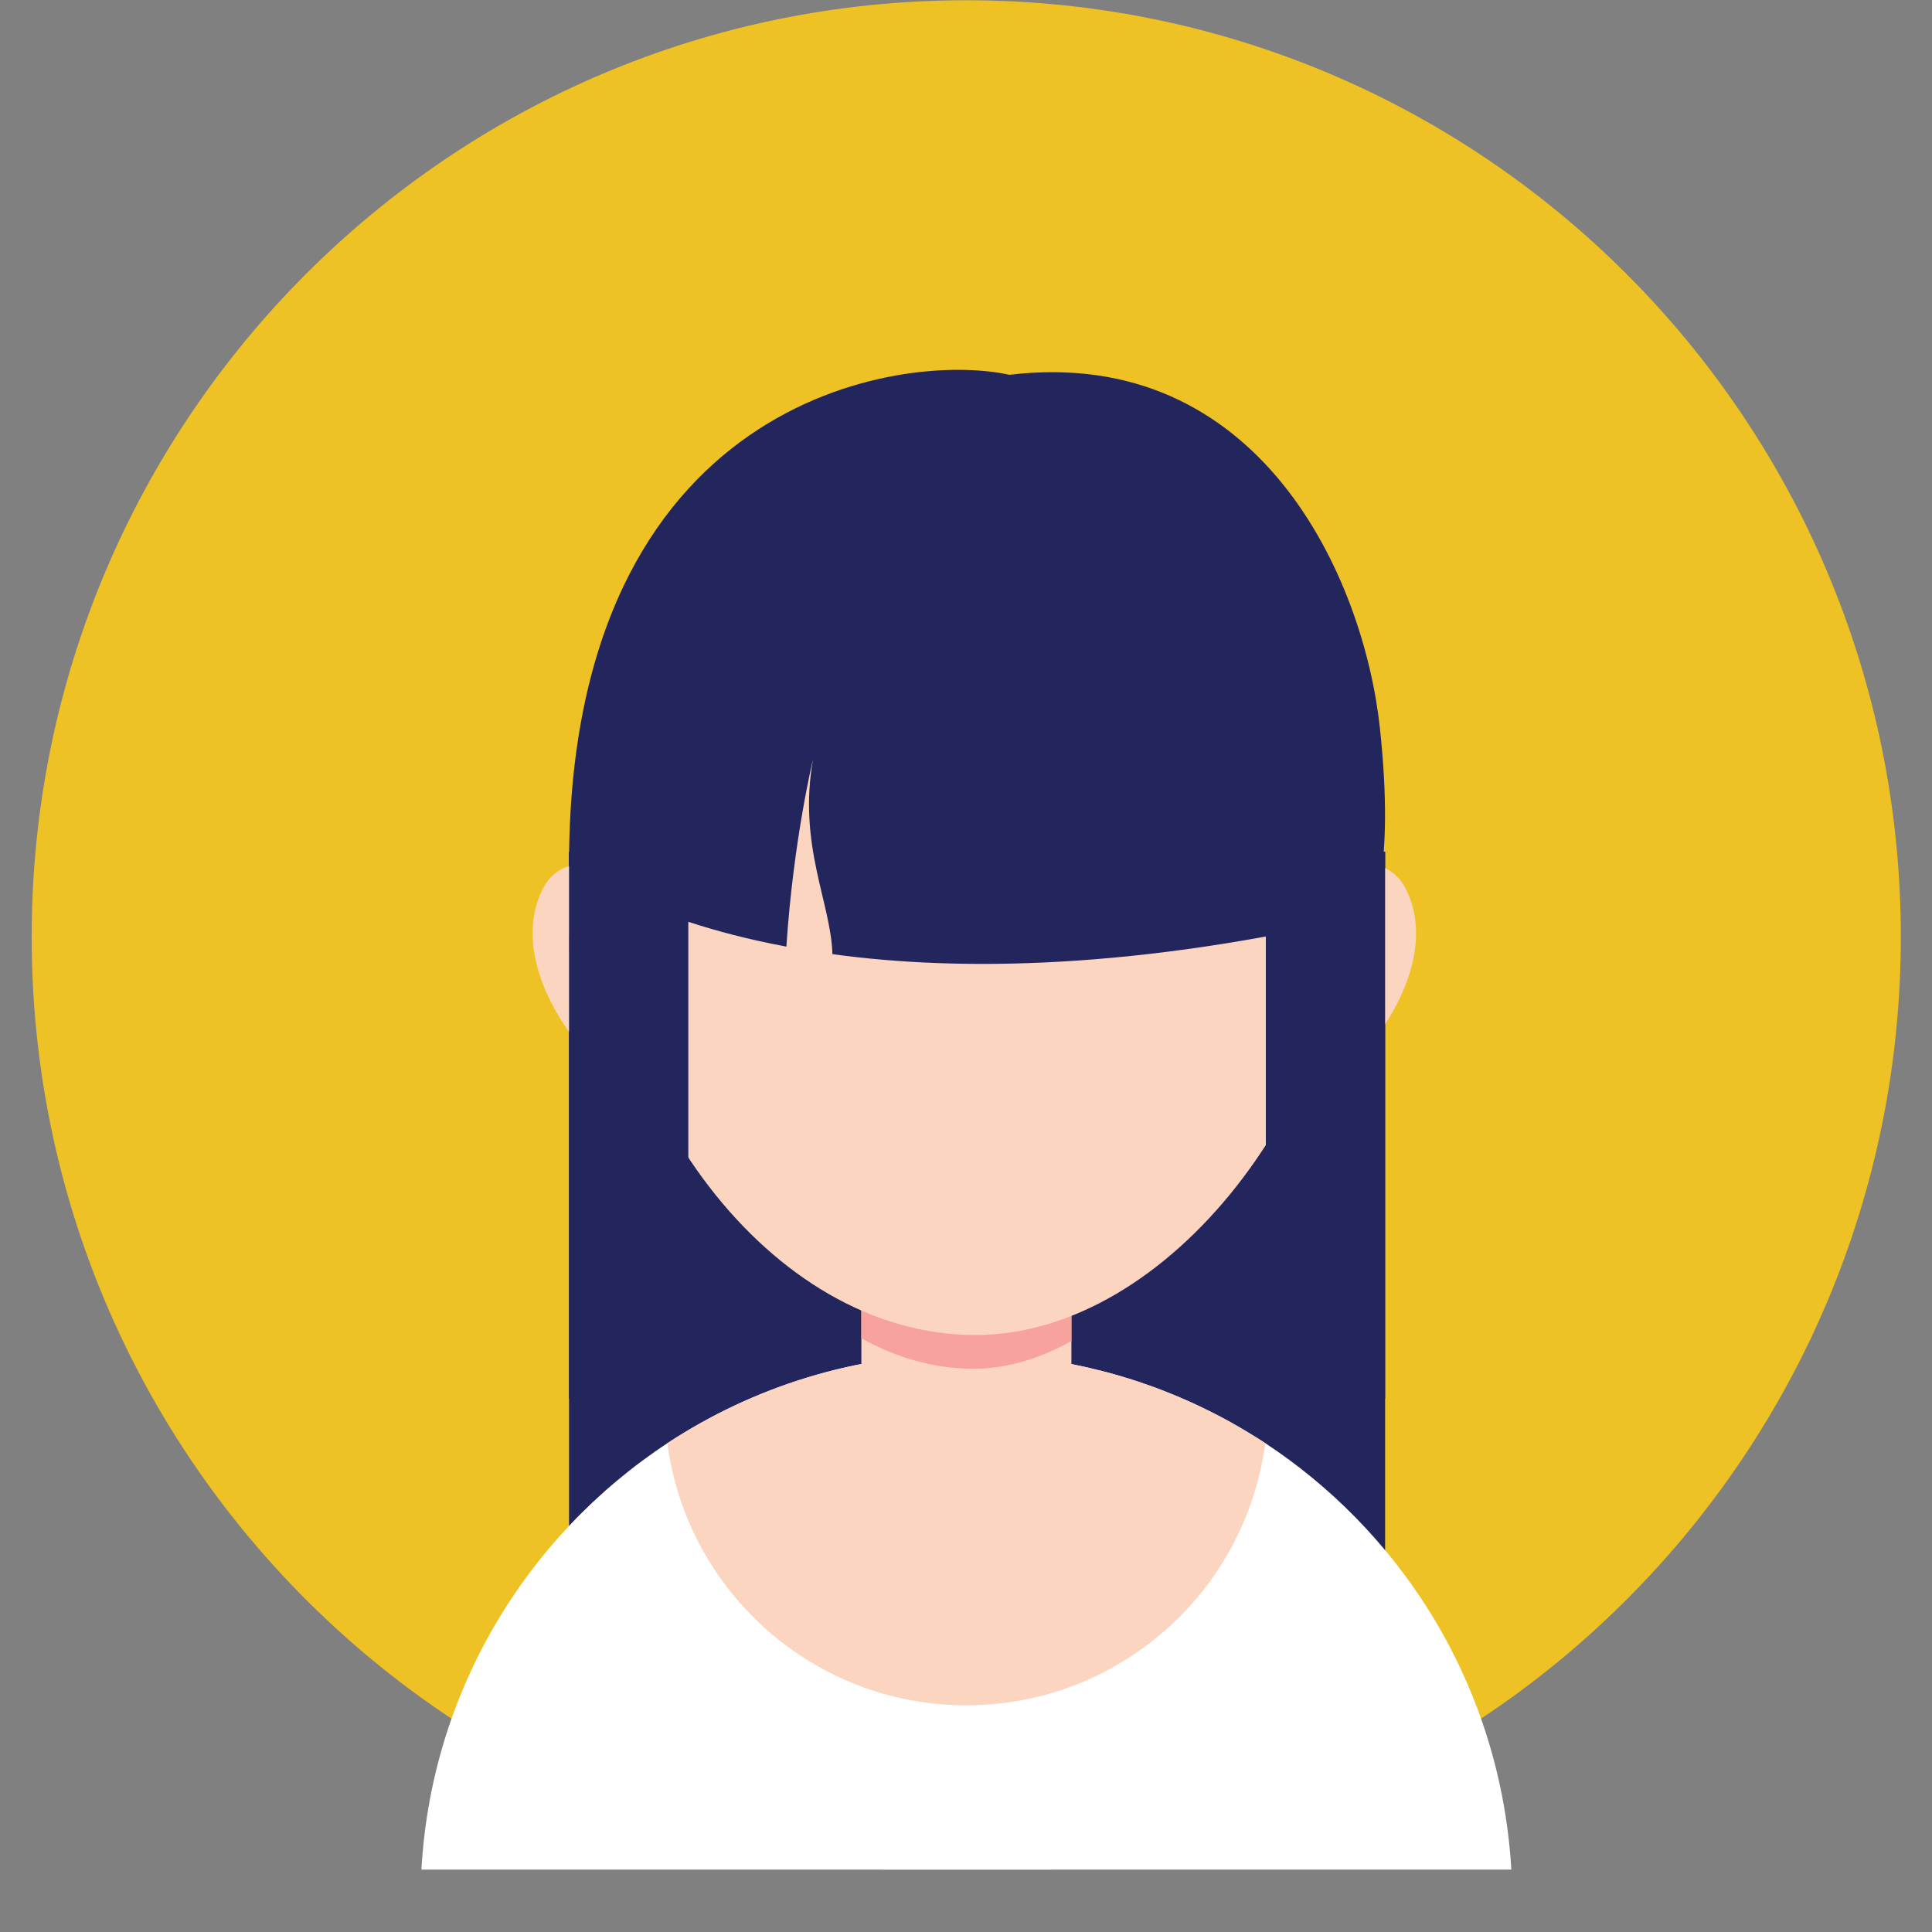<svg xmlns="http://www.w3.org/2000/svg" xmlns:xlink="http://www.w3.org/1999/xlink" width="40" zoomAndPan="magnify" viewBox="0 0 30 30" height="40" preserveAspectRatio="xMidYMid meet" version="1.0"><rect x="0" y="0" width="30" height="30" fill="#808080" stroke="none"/><defs><clipPath id="391dec1426"><path d="M 0.484 0 L 29.516 0 L 29.516 29.031 L 0.484 29.031 Z M 0.484 0 " clip-rule="nonzero"/></clipPath><clipPath id="4bfc40da0f"><path d="M 6 21 L 24 21 L 24 29.031 L 6 29.031 Z M 6 21 " clip-rule="nonzero"/></clipPath></defs><g clip-path="url(#391dec1426)"><path fill="#eec124" d="M 29.516 14.547 C 29.516 22.578 23.02 29.09 15.004 29.09 C 6.988 29.09 0.492 22.578 0.492 14.547 C 0.492 6.516 6.988 0.004 15.004 0.004 C 23.02 0.004 29.516 6.516 29.516 14.547 " fill-opacity="1" fillRule="nonzero"/></g><path fill="#23255d" d="M 21.508 25.324 L 8.836 25.324 L 8.836 13.227 L 21.508 13.227 L 21.508 25.324 " fill-opacity="1" fillRule="nonzero"/><g clip-path="url(#4bfc40da0f)"><path fill="#ffffff" d="M 23.473 29.129 C 22.754 29.664 21.98 30.137 21.168 30.527 C 21.043 30.59 20.922 30.648 20.797 30.703 C 19.027 31.496 17.066 31.938 15.004 31.938 C 12.941 31.938 10.984 31.496 9.215 30.703 C 9.09 30.648 8.965 30.59 8.84 30.527 C 8.027 30.133 7.258 29.664 6.539 29.129 C 6.664 26.316 8.156 23.863 10.363 22.41 C 11.695 21.535 13.289 21.023 15.004 21.023 C 15.266 21.023 15.523 21.039 15.777 21.059 C 17.199 21.188 18.516 21.668 19.648 22.41 C 20.664 23.078 21.527 23.961 22.176 24.988 C 22.938 26.199 23.402 27.613 23.473 29.129 " fill-opacity="1" fillRule="nonzero"/></g><path fill="#fbd5c0" d="M 19.648 22.41 C 19.516 23.391 19.086 24.277 18.449 24.969 C 17.59 25.898 16.367 26.48 15.004 26.48 C 12.824 26.48 10.988 24.988 10.469 22.961 C 10.422 22.781 10.387 22.598 10.363 22.41 C 11.695 21.535 13.289 21.023 15.004 21.023 C 15.266 21.023 15.523 21.035 15.781 21.059 C 15.824 21.062 15.867 21.07 15.91 21.074 C 15.941 21.074 15.969 21.078 15.996 21.082 C 16.023 21.086 16.055 21.09 16.086 21.094 C 16.102 21.094 16.121 21.098 16.141 21.102 C 16.168 21.105 16.195 21.109 16.223 21.113 C 16.246 21.113 16.266 21.117 16.289 21.121 C 16.305 21.125 16.324 21.129 16.344 21.129 C 16.375 21.137 16.406 21.141 16.438 21.145 C 16.57 21.168 16.707 21.195 16.836 21.223 L 16.926 21.242 C 16.941 21.25 16.961 21.254 16.977 21.258 C 17.008 21.266 17.043 21.273 17.07 21.281 C 17.078 21.281 17.082 21.281 17.086 21.281 C 17.125 21.293 17.164 21.305 17.203 21.312 C 17.246 21.324 17.289 21.336 17.328 21.348 C 17.375 21.359 17.422 21.375 17.469 21.391 C 17.504 21.398 17.539 21.41 17.578 21.422 C 17.602 21.43 17.625 21.438 17.645 21.445 C 17.684 21.457 17.723 21.469 17.758 21.484 C 17.805 21.5 17.852 21.516 17.895 21.531 C 17.898 21.535 17.902 21.535 17.906 21.535 C 17.953 21.551 18 21.57 18.043 21.586 C 18.078 21.602 18.113 21.613 18.148 21.629 C 18.242 21.664 18.328 21.703 18.418 21.742 L 18.535 21.793 C 18.57 21.809 18.605 21.828 18.641 21.844 C 18.672 21.859 18.703 21.875 18.734 21.891 C 18.766 21.902 18.793 21.918 18.824 21.934 C 18.84 21.941 18.859 21.953 18.879 21.961 C 18.957 22 19.031 22.043 19.105 22.082 C 19.133 22.098 19.16 22.113 19.184 22.129 C 19.203 22.137 19.219 22.148 19.234 22.156 L 19.297 22.195 L 19.363 22.234 L 19.402 22.258 C 19.441 22.281 19.48 22.305 19.52 22.328 C 19.562 22.355 19.605 22.383 19.648 22.41 " fill-opacity="1" fillRule="nonzero"/><path fill="#fbd5c0" d="M 16.637 19.121 L 16.637 22.34 C 16.637 23.152 15.973 23.82 15.16 23.82 L 14.848 23.82 C 14.039 23.82 13.375 23.152 13.375 22.34 L 13.375 19.121 C 13.375 18.309 14.039 17.645 14.848 17.645 L 15.16 17.645 C 15.973 17.645 16.637 18.309 16.637 19.121 " fill-opacity="1" fillRule="nonzero"/><path fill="#f8a29e" d="M 16.637 19.121 L 16.637 20.824 C 16.152 21.094 15.637 21.254 15.113 21.254 C 14.5 21.254 13.91 21.078 13.375 20.781 L 13.375 19.121 C 13.375 18.309 14.039 17.645 14.848 17.645 L 15.16 17.645 C 15.973 17.645 16.637 18.309 16.637 19.121 " fill-opacity="1" fillRule="nonzero"/><path fill="#fbd5c0" d="M 20.035 17.129 C 20.035 17.129 21.004 16.797 21.621 15.719 C 22.289 14.547 21.867 13.816 21.734 13.656 C 21.371 13.227 20.812 13.504 20.719 13.656 C 20.625 13.812 19.289 16.246 20.035 17.129 " fill-opacity="1" fillRule="nonzero"/><path fill="#f8a29e" d="M 20.984 14.043 C 20.984 14.043 21.598 14.121 21.383 14.984 C 21.164 15.848 20.598 16.191 19.828 16.633 C 19.059 17.074 20.215 14.219 20.984 14.043 " fill-opacity="1" fillRule="nonzero"/><path fill="#fbd5c0" d="M 10.227 17.129 C 10.227 17.129 9.258 16.797 8.641 15.719 C 7.969 14.547 8.391 13.816 8.523 13.656 C 8.887 13.227 9.449 13.504 9.539 13.656 C 9.633 13.812 10.973 16.246 10.227 17.129 " fill-opacity="1" fillRule="nonzero"/><path fill="#f8a29e" d="M 9.277 14.043 C 9.277 14.043 8.664 14.121 8.879 14.984 C 9.094 15.848 9.664 16.191 10.434 16.633 C 11.203 17.074 10.047 14.219 9.277 14.043 " fill-opacity="1" fillRule="nonzero"/><path fill="#fbd5c0" d="M 20.984 13.473 C 20.984 9.922 18.367 7.043 15.145 7.043 C 11.918 7.043 9.305 9.922 9.305 13.473 C 9.305 17.02 11.918 20.73 15.145 20.73 C 18.172 20.73 20.984 16.992 20.984 13.473 " fill-opacity="1" fillRule="nonzero"/><path fill="#23255d" d="M 21.426 11.297 C 21.176 8.984 19.574 5.355 15.672 5.82 C 14.008 5.449 8.836 6.176 8.836 13.426 C 8.836 13.426 9.867 14.262 12.211 14.699 C 12.32 13.039 12.625 11.789 12.625 11.789 C 12.387 13.121 12.902 14.012 12.926 14.816 C 14.898 15.086 17.641 15.059 21.277 14.203 C 21.277 14.203 21.672 13.57 21.426 11.297 " fill-opacity="1" fillRule="nonzero"/><path fill="#23255d" d="M 10.688 21.715 L 8.836 21.715 L 8.836 13.227 L 10.688 13.227 L 10.688 21.715 " fill-opacity="1" fillRule="nonzero"/><path fill="#23255d" d="M 21.508 21.715 L 19.656 21.715 L 19.656 13.227 L 21.508 13.227 L 21.508 21.715 " fill-opacity="1" fillRule="nonzero"/></svg>